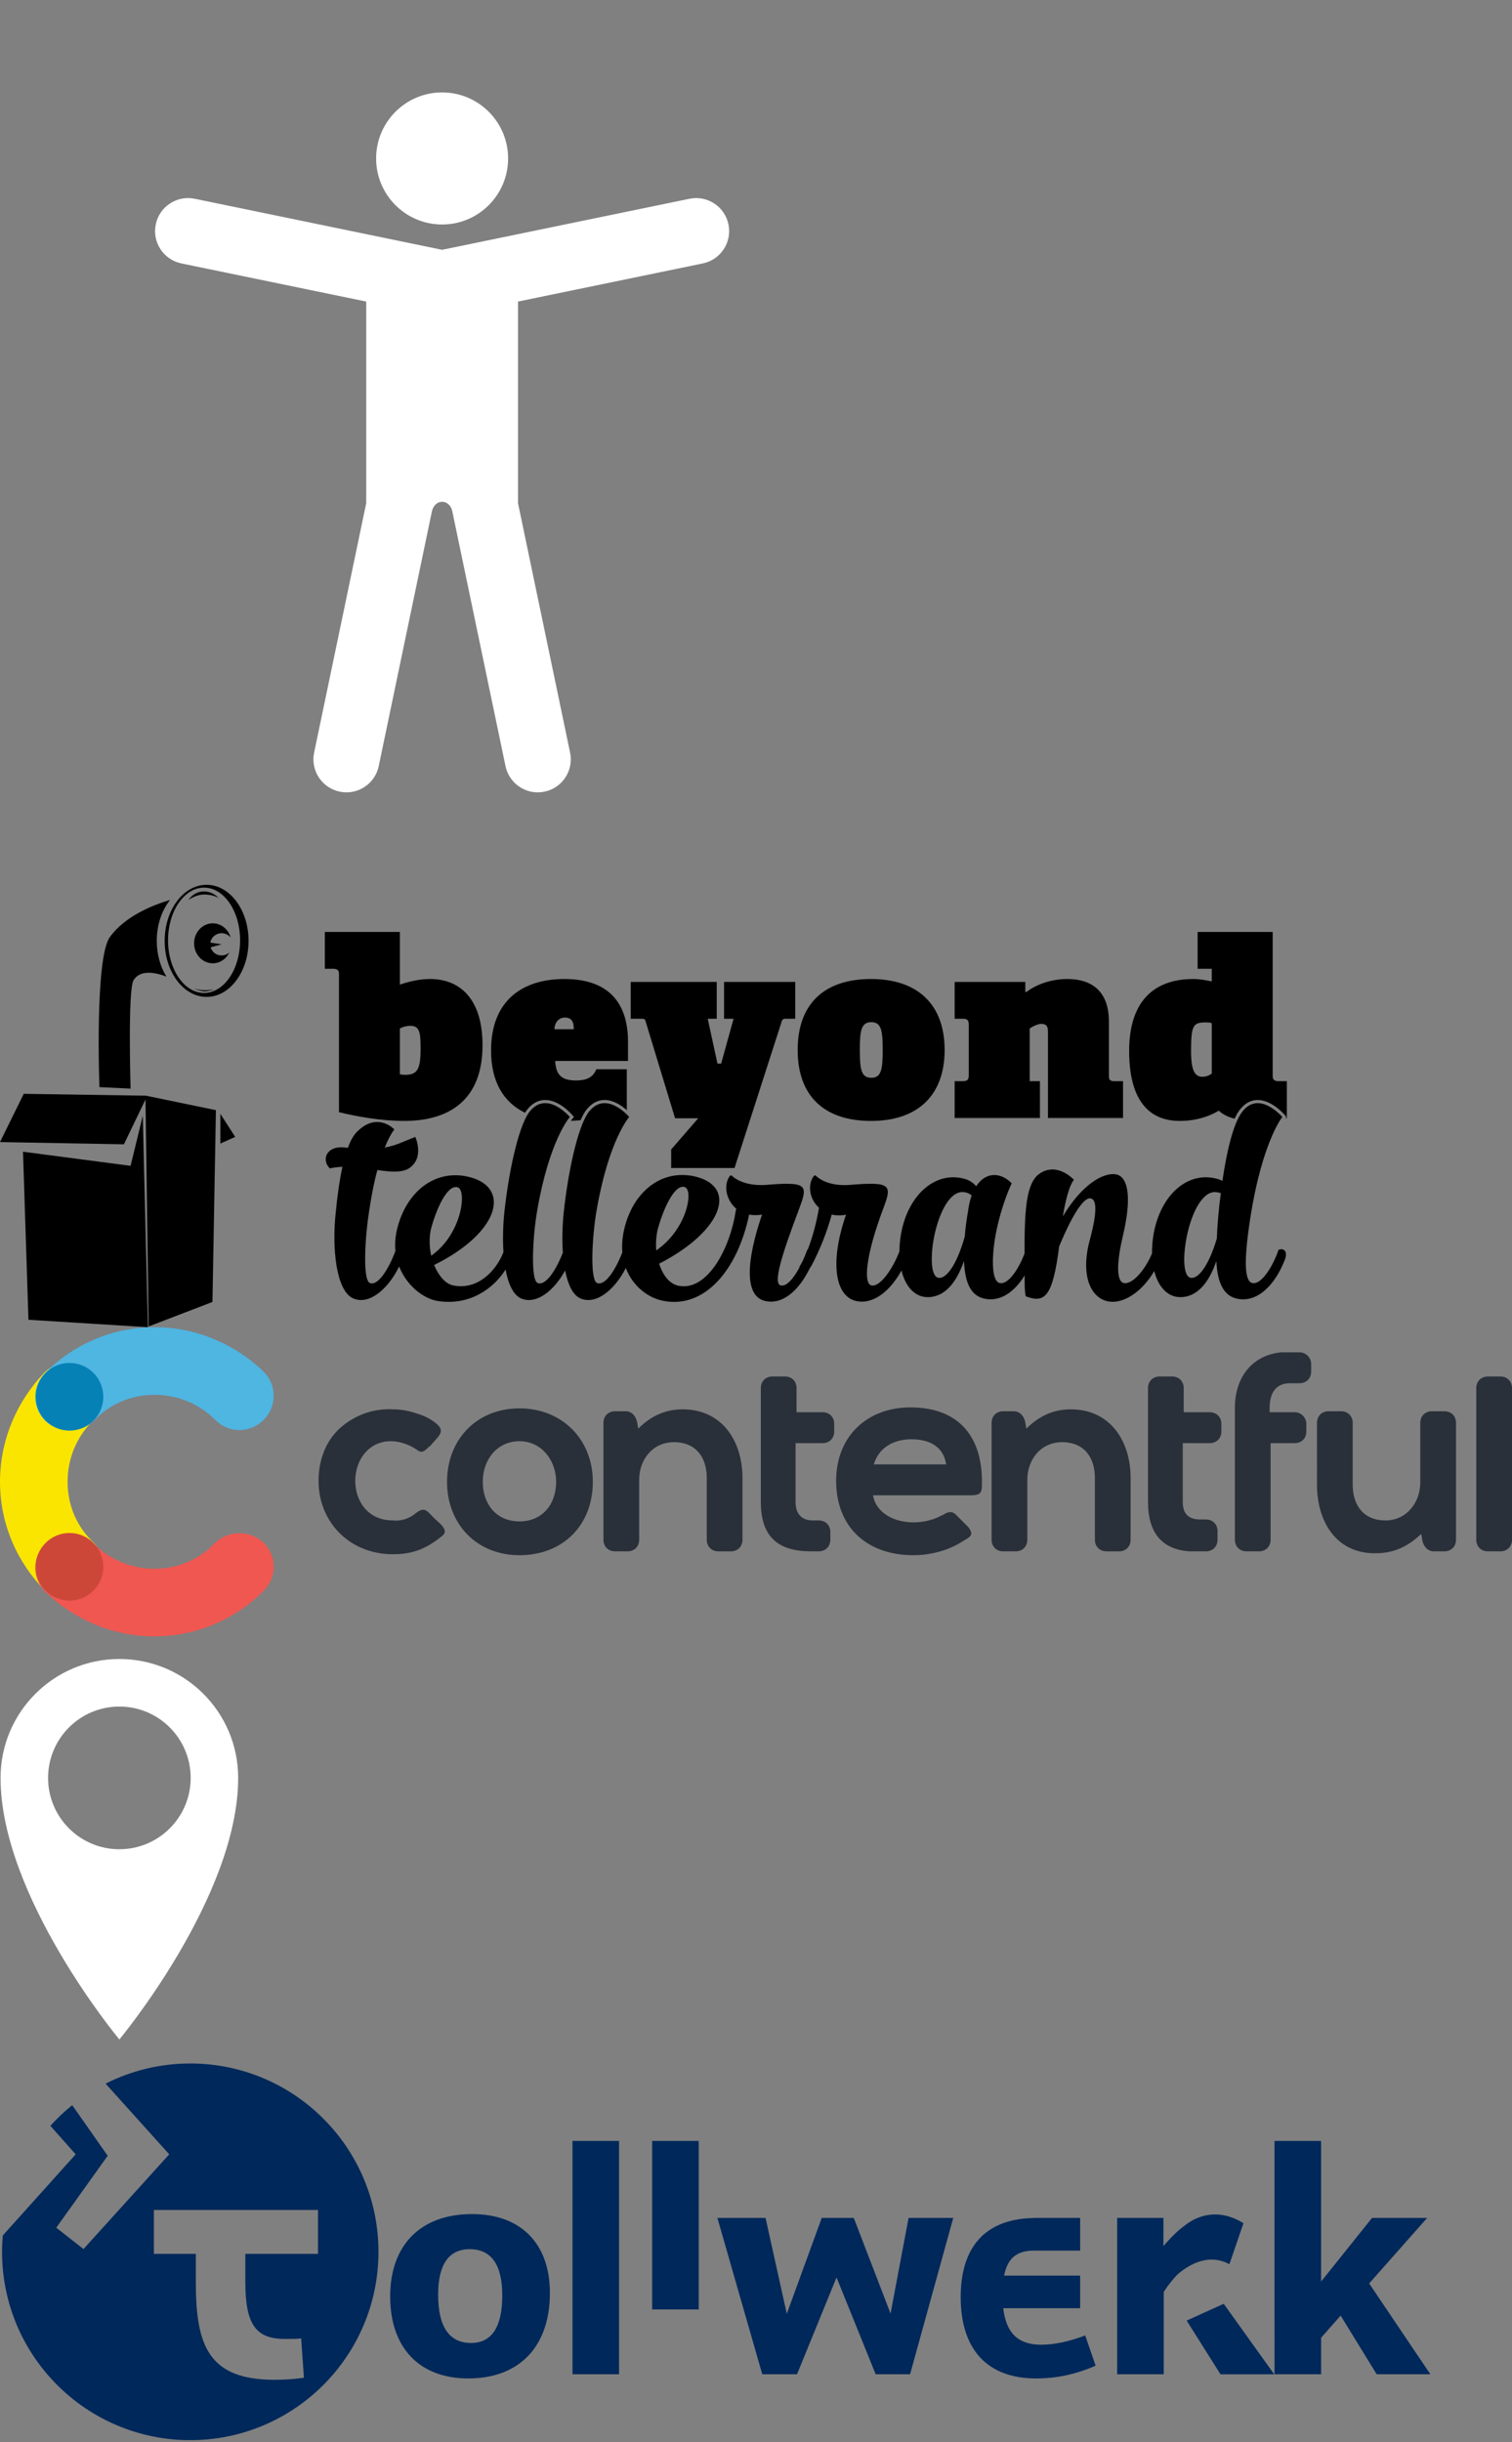 <?xml version="1.0" encoding="utf-8"?><!DOCTYPE svg PUBLIC "-//W3C//DTD SVG 1.1//EN" "http://www.w3.org/Graphics/SVG/1.1/DTD/svg11.dtd"><svg width="342" height="552" viewBox="0 0 342 552" xmlns="http://www.w3.org/2000/svg" xmlns:xlink="http://www.w3.org/1999/xlink"><rect x="0" y="0" width="342" height="552" fill="#808080" stroke="none"/><view id="a11y" viewBox="0 0 200 200"/><svg width="200" height="200" viewBox="0 0 200 200" id="a11y-"><g fill="#FFF"><circle cx="100" cy="35.819" r="14.926"/><path d="M164.772,50.73c-0.832-4.037-4.778-6.636-8.815-5.802L100,56.465L44.043,44.928 c-4.037-0.835-7.983,1.765-8.815,5.802c-0.833,4.036,1.765,7.983,5.803,8.815l41.805,8.62v45.563l-11.782,56.387 c-0.843,4.034,1.743,7.988,5.778,8.831c0.515,0.107,1.028,0.159,1.535,0.159c3.458,0,6.562-2.419,7.297-5.938l12.015-57.498 c0.224-1.189,1.086-2.238,2.323-2.238c1.236,0,2.123,1.049,2.322,2.238l12.016,57.498c0.734,3.519,3.837,5.938,7.296,5.938 c0.506,0,1.021-0.052,1.535-0.159c4.034-0.843,6.622-4.797,5.777-8.831l-11.782-56.391V68.166l41.806-8.62 C163.008,58.714,165.604,54.767,164.772,50.73z"/></g></svg><view id="btconf" viewBox="0 200 291.068 100"/><svg version="1" width="291.068" height="100" viewBox="0 0 291.068 100" id="btconf-" y="200"><path d="M5.37 47.246L0 58.154l28.028.504 4.882-10.13.712 51.304 14.434-5.538.782-43.356-15.806-3.266zM49.846 51.777v6.714l3.356-1.51zM32.3 52.193l-2.762 11.332-24.335-3.19 1.23 37.987L33.454 100zM35.462 12.67c0-3.65 1.158-6.938 3.008-9.25-3.778 1.118-10.212 3.626-13.63 8.414-3.453 4.833-2.35 33.902-2.35 33.902l7.048.335s-.668-22.325.67-24.502c1.478-2.4 4.766-1.828 7.428-.827-1.357-2.192-2.174-5.004-2.174-8.07M46.73 0c-5.238 0-9.485 5.672-9.485 12.67s4.247 12.67 9.486 12.67c5.24 0 9.488-5.673 9.488-12.67S51.97 0 46.73 0m-.57 24.45c-4.502 0-8.15-5.332-8.15-11.907S41.658.637 46.16.637s8.148 5.33 8.148 11.906c0 6.575-3.648 11.906-8.15 11.906M50.125 15.973c-1.186 0-2.183-.783-2.483-1.846l2.483-.668-2.544-.393c.194-1.202 1.258-2.122 2.545-2.122.834 0 1.575.388 2.046.988-.52-1.865-2.135-3.226-4.047-3.226-2.333 0-4.224 2.024-4.224 4.52s1.89 4.52 4.223 4.52c1.635 0 3.052-.995 3.754-2.448-.46.416-1.074.673-1.752.673M46.13 1.5c2.083 0 3.324 1.49 3.324 1.49s-1.21-.794-3.225-.794-3.602 1.246-3.602 1.246 1.152-1.94 3.5-1.94M43.797 23.434s1.637.645 2.48.645c.844 0 2.184-.447 2.184-.447s-.99.198-2.133.198-2.53-.396-2.53-.396M123.322 48.644c3.23 0 5.994 3.247 6.11 3.385l.392.47-.405.458c-.008.008-.117.136-.305.396.695-.024 1.435-.07 2.21-.14.363-.827.74-1.54 1.126-2.108 1.2-1.634 2.647-2.462 4.303-2.462 2.05 0 3.908 1.305 5.024 2.296v-9.25h-6.89c-.938 2.37-3.143 2.536-4.686 2.536-3.638 0-4.464-1.763-4.63-4.41h16.483v-4.3c0-7.883-3.53-14.222-14.39-14.222-9.48 0-16.59 4.85-16.59 16.15 0 7.06 2.803 11.717 7.68 14.084.087-.147.177-.29.268-.42 1.2-1.635 2.647-2.464 4.302-2.464m4.51-18.64c1.267 0 1.93.826 1.93 2.205v.44h-4.356c0-1.103.66-2.647 2.426-2.647M284.48 48.644c3.204 0 5.996 3.244 6.113 3.382l.384.452-.222.27.313-.033V44.39h-1.875c-.882 0-1.323-.33-1.323-1.102V10.654h-16.98v8.324h3.198v2.867c-1.323-.276-2.7-.55-4.19-.55-8.434 0-14.497 4.574-14.497 16.26 0 13.397 6.45 15.82 11.412 15.82 3.583 0 6.56-.936 8.875-2.314.994.915 2.212 1.474 3.563 1.808.31-.665.637-1.26.987-1.752 1.167-1.64 2.593-2.472 4.242-2.472m-10.39-5.962c-.773.55-1.545.717-2.096.717-1.71 0-2.59-1.324-2.59-5.844 0-5.844.496-6.45 3.307-6.45.497 0 .828 0 1.38.165v11.412zM97.29 21.293c-2.26 0-4.576.496-6.836 1.267V10.654h-16.98v8.324h1.876c.938 0 1.268.33 1.323 1.047v31.367c4.024.992 9.537 1.984 14.774 1.984 10.364 0 17.695-4.906 17.695-17.09 0-10.97-5.514-14.993-11.852-14.993m-5.678 21.665c-.33 0-.716-.055-1.158-.11V32.483c.662-.386 1.6-.606 2.26-.606 2.095 0 2.425 1.158 2.425 5.126 0 4.687-.717 5.955-3.528 5.955"/><path d="M163.775 30.28h2.15l-2.812 10.143h-.827L160.08 30.28h2.04v-8.325h-19.46v8.324h2.536c.386 0 .662.054.77.385l6.727 22.106h5.237l-6.12 7.057v4.19h14.334l10.53-32.69c.164-.662.274-1.048.99-1.048h2.206v-8.325h-16.097v8.324zM197.02 21.294c-10.64 0-16.594 5.677-16.594 16.04 0 10.365 5.953 16.043 16.593 16.043s16.647-5.843 16.647-16.042-6.01-16.04-16.648-16.04m.054 22.325c-2.26 0-2.59-1.874-2.59-6.285 0-4.41.33-6.285 2.59-6.285s2.59 1.875 2.59 6.285-.33 6.285-2.59 6.285M250.824 43.344V30.94c0-7.332-4.355-9.646-9.427-9.646-3.363 0-6.835 1.102-9.207 2.92h-.276v-2.26h-15.986v8.325h1.874c1.103 0 1.324.44 1.324 1.377v11.356c0 .937-.22 1.378-1.324 1.378h-1.874v8.325h19.294V44.39h-2.315V32.484c.77-.55 1.93-1.047 2.59-1.047 1.158 0 1.543.497 1.543 1.764v19.515h16.98V44.39h-2.206c-.715-.054-.99-.384-.99-1.046M289.33 82.466h-.118c-1.5 4.316-4.078 7.974-5.937 7.554-1.858-.36-1.678-5.396-1.02-10.792 2.58-20.386 7.795-26.742 7.795-26.742s-5.397-6.355-9.234-.96c-1.918 2.7-3.357 8.814-4.317 15.41-.36-.18-.72-.36-1.02-.42-6.716-1.978-12.892 3.478-14.51 12.232-.29 1.606-.414 3.142-.394 4.575-1.645 3.93-4.534 7.09-6.38 6.697-1.858-.42-1.5-5.275-.18-10.792 1.98-8.395 1.2-13.01-1.378-13.73-3.06-.72-8.096 2.458-12.233 9.473 1.2-7.254 2.52-8.273 2.52-8.273s-3.718-4.137-7.735-1.438c-3.114 2.075-3.457 8.27-3.448 18.105-1.52 3.91-3.82 7.047-5.604 6.656-1.798-.358-1.918-5.395-.96-10.79 1.32-7.017 3.66-11.753 3.66-11.753-2.46-2.518-5.817-2.698-8.036.66-.66-.78-1.5-1.32-2.458-1.62-6.656-1.978-12.89 3.478-14.51 12.232-.26 1.438-.384 2.82-.394 4.122-1.596 4.17-4.463 8.095-6.32 7.69-1.8-.36-1.44-6.536 2.757-17.628 1.918-5.097 1.62-5.876-7.675-5.097-5.576.42-7.734-2.16-7.734-2.16s-.24 0-.42.18c-1.44 1.98-.96 5.217 1.2 7.136-.484 2.98-1.375 6.474-2.543 9.464-.01.004-.023.006-.034.01h-.06c-.318.883-.68 1.76-1.065 2.593-.237.462-.483.9-.735 1.304 0 0 .007.044.042.093-1.365 2.553-2.94 4.388-4.237 4.104-1.8-.36.06-6.534 4.256-17.626 1.92-5.097 1.62-5.876-7.614-5.097-5.636.36-7.795-2.16-7.795-2.16s-.238 0-.42.18c-1.438 2.04-.838 5.397 1.5 7.376-.06.18-.12.36-.12.48-1.32 8.573-6.356 17.927-12.652 16.967-2.278-.3-3.837-2.398-4.676-5.036 14.63-7.495 17.988-17.808 7.495-19.846-7.735-1.38-13.97 4.376-15.59 12.95-.29 1.55-.35 3-.234 4.342-1.568 4.064-3.932 7.616-5.7 6.93-1.68-.598-1.14-10.61-.12-16.427 2.757-15.95 7.374-21.106 7.374-21.106s-5.336-6.355-9.293-.96c-2.458 3.598-4.557 13.612-5.516 22.485-.31 2.985-.398 6.19-.195 9.13-1.568 4.043-3.92 7.56-5.68 6.878-1.68-.6-1.14-10.612-.12-16.428 2.757-15.95 7.374-21.106 7.374-21.106s-5.336-6.355-9.293-.96c-2.458 3.598-4.557 13.612-5.517 22.485-.306 2.947-.395 6.105-.202 9.014-1.712 4.42-5.96 8.628-11.368 7.535-1.8-.36-3.358-2.28-4.317-4.618 15.17-7.495 17.628-18.107 7.076-20.086-7.734-1.38-13.97 4.376-15.65 12.89-.26 1.42-.3 2.763-.174 4.026-1.565 4.194-4.004 7.95-5.76 7.247-1.68-.6-1.14-10.134-.24-15.95.6-4.016 1.2-7.014 1.92-9.593 2.817.42 5.575.66 7.194-.42 3.538-2.397 1.38-7.074 1.38-7.074-2.64 1.02-4.378 1.98-6.896 2.398 1.14-2.878 2.158-4.077 2.158-4.077s-3.657-3.958-8.154.24c-.96.84-1.74 2.16-2.338 3.897l-.78-.06c-4.078-.48-5.336 2.818-3.298 4.736 0 0 .9-.3 2.818-.36-.66 3.06-1.14 6.536-1.5 10.253-.898 8.093.06 17.807 3.96 19.485 3.61 1.587 7.92-2.17 10.378-7.214 1.7 4.358 5.463 7.195 8.506 7.755 7.374 1.28 12.908-2.818 15.563-7.067.61 3.256 1.73 5.75 3.503 6.527 3.443 1.49 7.458-1.734 9.97-6.31.618 3.15 1.726 5.552 3.46 6.31 3.583 1.55 7.785-2.002 10.268-6.873 1.56 4.143 5.037 6.748 8.44 7.413 9.293 1.86 16.788-6.836 19.426-19.366v-.12c.72.12 1.56.18 2.458.06l.48-.06c-3.66 10.73-3.898 18.286.54 19.485 4.212 1.066 7.9-2.515 10.27-7.368.137-.168.272-.368.4-.606 1.98-3.716 3.538-7.793 4.557-11.51.78.18 1.68.24 2.698.12l.54-.12c-3.717 10.73-2.46 18.286 2.098 19.485 4.012 1.028 7.932-2.266 10.443-6.855.937 3.838 3.227 6.238 6.346 6.016 4.316-.3 6.535-4.617 7.793-8.154.18 4.557 1.38 7.675 4.377 8.454 3.7.937 6.99-1.388 9.343-5.19l.01 1.833c0 2.038.24 2.877.24 2.877 4.376 1.68 6.115 0 7.554-11.27 3.657-8.815 5.996-11.154 7.135-10.854 1.2.24 1.68 2.4-.24 9.534-2.158 8.094.36 13.25 4.498 13.79 3.41.458 7.547-2.46 10.115-6.905.957 3.762 3.23 6.106 6.312 5.886 4.257-.3 6.536-4.617 7.735-8.154.24 4.557 1.438 7.675 4.437 8.454 4.676 1.2 8.813-2.938 11.032-8.693.777-1.92-.182-2.7-1.26-2.34M97.47 77.85c1.08-4.138 3.597-10.194 6.056-9.474 2.098.6 1.02 10.553-5.996 15.47-.42-2.04-.48-4.138-.06-5.997m51.32-.06c1.14-4.138 3.658-10.134 6.057-9.475 2.097.6.6 9.534-6.417 14.33-.12-1.618 0-3.357.36-4.856m70.21-4.258c-.36 2.098-.66 4.137-.78 5.995-1.98 6.955-4.437 9.714-6.056 9.294-1.918-.54-1.68-6.415-.48-10.972 1.08-4.137 3.24-8.574 6.177-8.394.78.06 1.378.3 1.918.78-.36.96-.6 2.038-.78 3.298m56.24 6.415c-1.98 6.655-4.438 9.294-5.998 8.874-1.918-.54-1.62-6.415-.42-10.972 1.08-4.137 3.24-8.574 6.177-8.394.42.06.78.12 1.14.24-.48 3.598-.78 7.077-.9 10.253"/></svg><view id="contentful" viewBox="0 300 342 69.885"/><svg width="342" height="69.885" viewBox="0 0 342 69.885" id="contentful-" y="300"><path fill="#FAE501" d="M21.185,48.701c-3.713-3.494-5.897-8.299-5.897-13.759s2.184-10.265,5.678-13.758 c3.057-3.059,3.057-7.862,0-10.92c-3.057-3.058-7.862-3.058-10.919,0C3.931,16.598,0,25.334,0,34.942 c0,9.61,3.931,18.346,10.265,24.678c3.058,3.059,7.861,3.059,10.92,0C24.023,56.564,24.023,51.759,21.185,48.701z"/><path fill="#4FB5E1" d="M21.185,21.185c3.493-3.713,8.298-5.897,13.758-5.897c5.46,0,10.265,2.184,13.758,5.678 c3.059,3.058,7.862,3.058,10.92,0c3.058-3.058,3.058-7.862,0-10.919C53.287,3.931,44.552,0,34.942,0 c-9.609,0-18.344,3.931-24.678,10.265c-3.058,3.058-3.058,7.861,0,10.92C13.322,24.023,18.126,24.023,21.185,21.185z"/><path fill="#F05751" d="M48.701,48.701c-3.493,3.713-8.298,5.896-13.758,5.896c-5.459,0-10.265-2.184-13.758-5.677 c-3.059-3.059-7.862-3.059-10.92,0c-3.058,3.056-3.058,7.861,0,10.919c6.333,6.115,15.069,10.045,24.678,10.045 c9.609,0,18.345-3.93,24.678-10.265c3.058-3.056,3.058-7.861,0-10.919C56.563,45.862,51.759,45.862,48.701,48.701z"/><circle fill="#0681B6" cx="15.725" cy="15.725" r="7.644"/><circle fill="#CD4739" cx="15.725" cy="54.161" r="7.644"/><path fill="#2A3039" d="M93.908,42.149c2.184-1.747,2.621-0.655,4.368,1.092c0.873,0.874,3.494,2.621,1.746,3.931 c-3.493,2.841-6.552,4.15-11.137,4.15c-10.046,0-17.254-7.644-16.816-17.472c0.218-4.586,1.965-8.735,5.459-11.574 c3.276-2.621,7.207-3.932,11.357-3.713c2.184,0,3.931,0.437,5.896,1.092c1.311,0.438,2.621,1.092,3.714,1.965 c2.184,1.748,1.092,2.621-0.438,4.368c-0.437,0.438-0.655,0.873-1.092,1.092c-0.874,0.874-1.528,1.529-2.62,0.656 c-2.185-1.529-5.242-2.402-7.862-1.748c-8.736,2.184-8.3,17.69,2.402,17.69C90.633,43.896,92.598,43.241,93.908,42.149z M336.54,50.667c-1.526,0-2.619-1.092-2.619-2.621V13.758c0-1.528,1.093-2.62,2.619-2.62h2.841c1.527,0,2.619,1.092,2.619,2.62 v34.288c0,1.529-1.092,2.621-2.619,2.621H336.54z M321.473,46.736c-3.059,2.839-6.114,4.368-10.482,4.368 c-8.955,0-13.104-7.426-13.104-15.507V21.62c0-1.527,1.092-2.62,2.619-2.62h2.841c1.526,0,2.619,1.093,2.619,2.62v13.978 c0,4.587,2.403,8.081,7.426,8.081c4.805,0,7.861-4.15,7.861-8.518V21.62c0-1.527,1.092-2.62,2.621-2.62h2.839 c1.529,0,2.621,1.093,2.621,2.62v26.426c0,1.529-1.092,2.621-2.621,2.621h-2.401c-1.529,0-2.401-1.312-2.621-2.621L321.473,46.736 L321.473,46.736z M287.402,19.218h5.46c1.528,0,2.621,1.311,2.621,2.621v1.747c0,1.529-1.093,2.621-2.621,2.621h-5.46v21.839 c0,1.529-1.092,2.621-2.619,2.621h-2.841c-1.527,0-2.619-1.092-2.619-2.621v-29.92c0-6.552,3.711-11.793,10.482-12.448h4.148 c1.529,0,2.621,1.311,2.621,2.62v1.748c0,1.528-1.092,2.62-2.621,2.62h-2.185c-3.275,0-4.585,2.402-4.585,5.459v1.092H287.402z M267.529,19.218h6.114c1.529,0,2.621,1.092,2.621,2.621v1.747c0,1.529-1.092,2.621-2.621,2.621h-6.114v13.321 c0,2.621,1.31,3.933,3.931,3.933h1.312c1.527,0,2.619,1.092,2.619,2.619v1.966c0,1.529-1.092,2.621-2.619,2.621h-3.713 c-6.552-0.437-9.391-4.587-9.391-11.139v-25.77c0-1.528,1.092-2.62,2.619-2.62h2.841c1.527,0,2.619,1.092,2.619,2.62v5.459H267.529 z M179.955,19.218h6.115c1.528,0,2.621,1.092,2.621,2.621v1.747c0,1.529-1.093,2.621-2.621,2.621h-6.115v13.321 c0,2.621,1.31,4.15,3.931,4.15h1.31c1.529,0,2.621,1.092,2.621,2.621v1.746c0,1.529-1.092,2.621-2.621,2.621h-1.746 c-7.207,0-11.357-3.058-11.357-11.139v-25.77c0-1.528,1.092-2.62,2.621-2.62h2.839c1.529,0,2.621,1.092,2.621,2.62v5.459H179.955 L179.955,19.218z M144.356,22.931c2.839-2.838,6.115-4.367,10.047-4.367c8.953,0,13.539,7.206,13.539,15.506v13.977 c0,1.529-1.092,2.621-2.62,2.621h-2.839c-1.528,0-2.62-1.092-2.62-2.621V34.069c0-4.587-2.403-8.081-7.427-8.081 c-4.804,0-7.861,3.932-7.861,8.518v13.54c0,1.529-1.092,2.621-2.621,2.621h-2.839c-1.528,0-2.621-1.092-2.621-2.621V21.62 c0-1.527,1.093-2.62,2.621-2.62h2.402c1.528,0,2.402,1.31,2.621,2.62L144.356,22.931z M232.149,22.931 c2.839-2.838,6.114-4.367,10.048-4.367c8.953,0,13.538,7.206,13.538,15.506v13.977c0,1.529-1.092,2.621-2.619,2.621h-2.841 c-1.526,0-2.619-1.092-2.619-2.621V34.069c0-4.587-2.403-8.081-7.426-8.081c-4.805,0-7.861,3.932-7.861,8.518v13.54 c0,1.529-1.092,2.621-2.621,2.621h-2.839c-1.529,0-2.621-1.092-2.621-2.621V21.62c0-1.527,1.092-2.62,2.621-2.62h2.401 c1.529,0,2.401,1.31,2.621,2.62L232.149,22.931L232.149,22.931z M117.494,18.345c-9.609,0-16.379,6.989-16.379,16.598 c0,9.61,6.77,16.597,16.379,16.597c9.827,0,16.598-6.769,16.598-16.597C134.092,25.334,127.104,18.345,117.494,18.345z M197.427,37.781c0.654,4.368,5.022,6.334,9.171,6.334c1.966,0,4.15-0.437,5.896-1.312c0.22-0.218,0.655-0.218,0.875-0.435 c1.092-0.657,1.964-0.875,2.838,0l1.529,1.526l1.31,1.312c1.312,1.747,0.438,2.185-1.092,3.057 c-3.275,2.184-7.424,3.275-11.356,3.275c-10.482,0-17.472-6.332-17.472-16.815c0-10.046,6.989-16.598,16.816-16.598 c10.265,0,15.942,5.897,16.162,16.162c0,2.839,0.218,3.713-2.621,3.713h-22.057V37.781z M117.494,25.77 c5.023,0,8.3,4.368,8.3,9.173c0,5.022-3.058,8.953-8.3,8.953c-5.241,0-8.299-3.931-8.299-8.953S112.472,25.77,117.494,25.77 L117.494,25.77z M197.645,31.012h16.379c-0.654-4.15-3.931-5.678-7.861-5.678C202.012,25.334,198.736,27.299,197.645,31.012z"/></svg><view id="location" viewBox="0 370 54 96"/><svg width="54" height="96" viewBox="0 0 54 96" id="location-" y="370"><path fill="#FFF" d="M27,5C12.157,5,0.125,17.032,0.125,31.875C0.125,58.75,27,91,27,91s26.875-32.25,26.875-59.125 C53.875,17.032,41.846,5,27,5 M27,48.001c-8.905,0-16.124-7.22-16.124-16.125c0-8.906,7.219-16.125,16.124-16.125 c8.908,0,16.126,7.219,16.126,16.125C43.126,40.782,35.908,48.001,27,48.001"/></svg><view id="tollwerk" viewBox="0 466 324 86"/><svg width="324" height="86" viewBox="0 0 324 86" id="tollwerk-" y="466"><path fill="#00285A" d="M323.535,70.678h-12.145l-8.15-13.262l-4.419,5.01v8.252h-10.537V17.931h10.537v31.788l11.522-14.384 h12.465l-13.116,14.812L323.535,70.678z M235.523,64c-5.229,0-7.962-2.629-8.595-8.252h17.389v-7.375h-4.356h-12.846 c0.791-3.945,2.842-5.65,6.833-5.65l10.369,0.003v-0.004v-7.388h-10.095l-1.04,0.041c-10.388,0.426-15.882,6.57-15.882,17.867 c0,11.854,6.053,18.381,17.041,18.381c4.655,0,9.065-0.945,13.477-2.887l-2.351-6.834C241.8,63.289,238.456,64,235.523,64z M273.33,44.785c0.543-0.047,1.063-0.037,1.566,0.014c1.178,0.119,2.244,0.482,3.178,1.006l3.189-9.273 c-1.076-0.666-2.139-1.15-3.179-1.473c-0.038-0.012-0.077-0.025-0.115-0.037c-3.798-1.135-7.288-0.113-9.964,2.02 c-1.402,1.004-2.827,2.354-4.357,4.102l-0.497,0.568v-6.377h-10.458v35.343h10.537V52.057l0.046-0.07 c1.083-1.656,2.159-2.996,3.267-4.057C269.002,45.893,271.295,44.963,273.33,44.785z M201.435,56.951l-8.32-21.617h-7.245 l-7.904,21.675l-4.807-21.675h-10.894l10.153,35.343h7.863l8.934-21.889l8.853,21.889h7.783l9.766-35.343h-10.103L201.435,56.951z M268.408,58.547l7.656,12.137h12.149l-11.42-15.939L268.408,58.547z M85.605,43c0,23.512-19.06,42.571-42.571,42.571 C19.523,85.57,0.464,66.512,0.464,43c0-1.247,0.065-2.479,0.17-3.7l16.484-18.338l-5.721-6.44c1.519-1.686,3.172-3.245,4.939-4.671 l8.021,11.437L12.727,37.548l6.162,4.827l19.389-21.413L23.882,4.983c5.759-2.906,12.261-4.554,19.152-4.554 C66.546,0.429,85.605,19.489,85.605,43z M71.923,33.543H55.495H44.294h-9.485v9.914h9.485v6.408c0,14.307,2.837,22.059,17.8,22.059 c2.36,0,4.598-0.154,6.652-0.459l-0.627-8.904c-0.841,0.127-2.077,0.127-3.73,0.127c-6.566,0-8.894-3.355-8.894-12.822v-6.408 h16.428V33.543z M124.383,52.297c0,12.102-6.9,19.326-18.459,19.326c-11.065,0-17.671-6.93-17.671-18.537 c0-11.659,6.93-18.619,18.537-18.619C117.806,34.467,124.383,41.133,124.383,52.297z M113.61,52.85 c0-6.93-2.48-10.443-7.372-10.443c-4.734,0-7.135,3.46-7.135,10.285c0,7.242,2.507,10.914,7.45,10.914 C111.236,63.605,113.61,59.986,113.61,52.85z M147.511,56.031h10.537v-38.1h-10.537V56.031z M129.49,70.678h10.536V17.931H129.49 V70.678z"/></svg></svg>